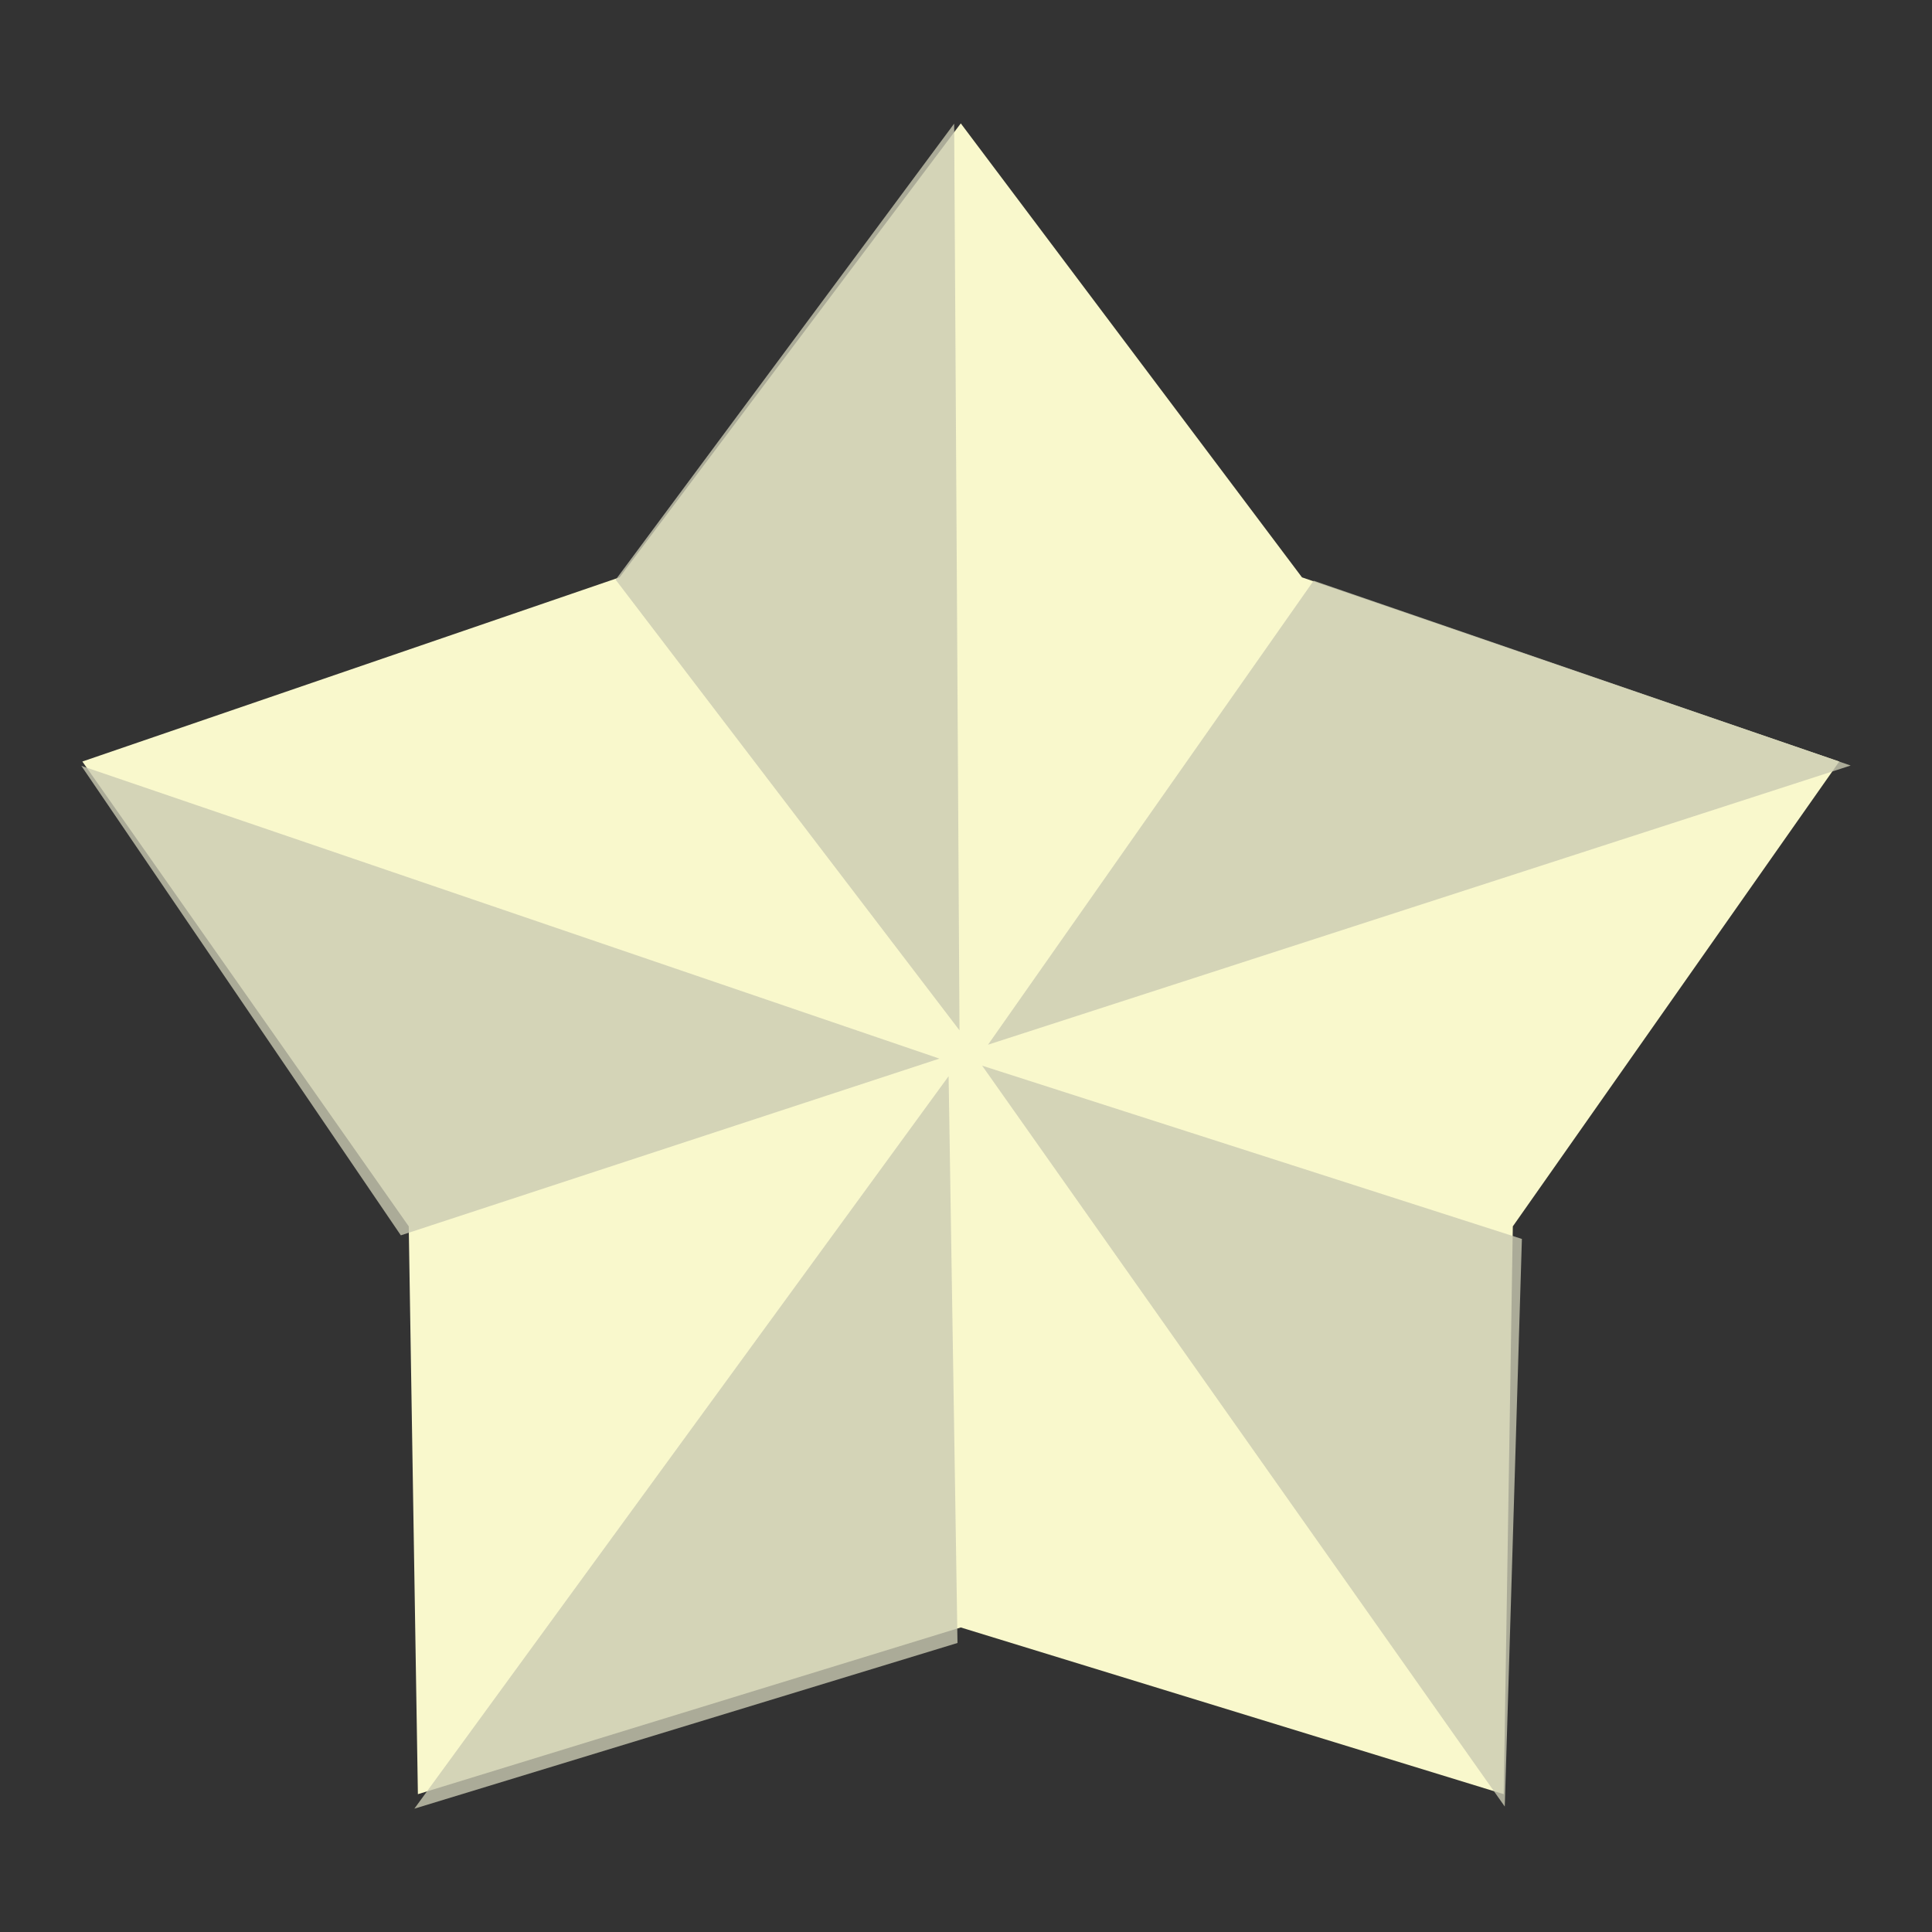 <?xml version="1.0" encoding="utf-8"?>
<!-- Generator: Adobe Illustrator 16.0.0, SVG Export Plug-In . SVG Version: 6.00 Build 0)  -->
<!DOCTYPE svg PUBLIC "-//W3C//DTD SVG 1.1//EN" "http://www.w3.org/Graphics/SVG/1.1/DTD/svg11.dtd">
<svg version="1.1" id="图层_1" xmlns="http://www.w3.org/2000/svg" xmlns:xlink="http://www.w3.org/1999/xlink" x="0px" y="0px"
	 width="30px" height="30px" viewBox="0 0 30 30" enable-background="new 0 0 30 30" xml:space="preserve">
<rect x="0" y="0" width="30" height="30" fill="#333333" stroke="none"/>
<g>
	<polygon fill="#F9F8CC" points="20.217,8.965 14.919,1.916 9.621,8.965 1.279,11.825 6.347,19.043 6.489,27.86 14.919,25.271 
		23.35,27.86 23.491,19.043 28.56,11.825 	"/>
	<polygon opacity="0.79" fill="#CACAB3" points="28.737,11.887 20.398,9.017 15.342,16.222 	"/>
	<polygon opacity="0.79" fill="#CACAB3" points="23.366,28.052 23.632,19.238 15.251,16.548 	"/>
	<polygon opacity="0.79" fill="#CACAB3" points="6.434,28.085 14.868,25.512 14.73,16.711 	"/>
	<polygon opacity="0.79" fill="#CACAB3" points="1.263,11.892 6.224,19.182 14.587,16.438 	"/>
	<polygon opacity="0.79" fill="#CACAB3" points="14.816,1.92 9.56,9.002 14.899,15.999 	"/>
</g>
</svg>
